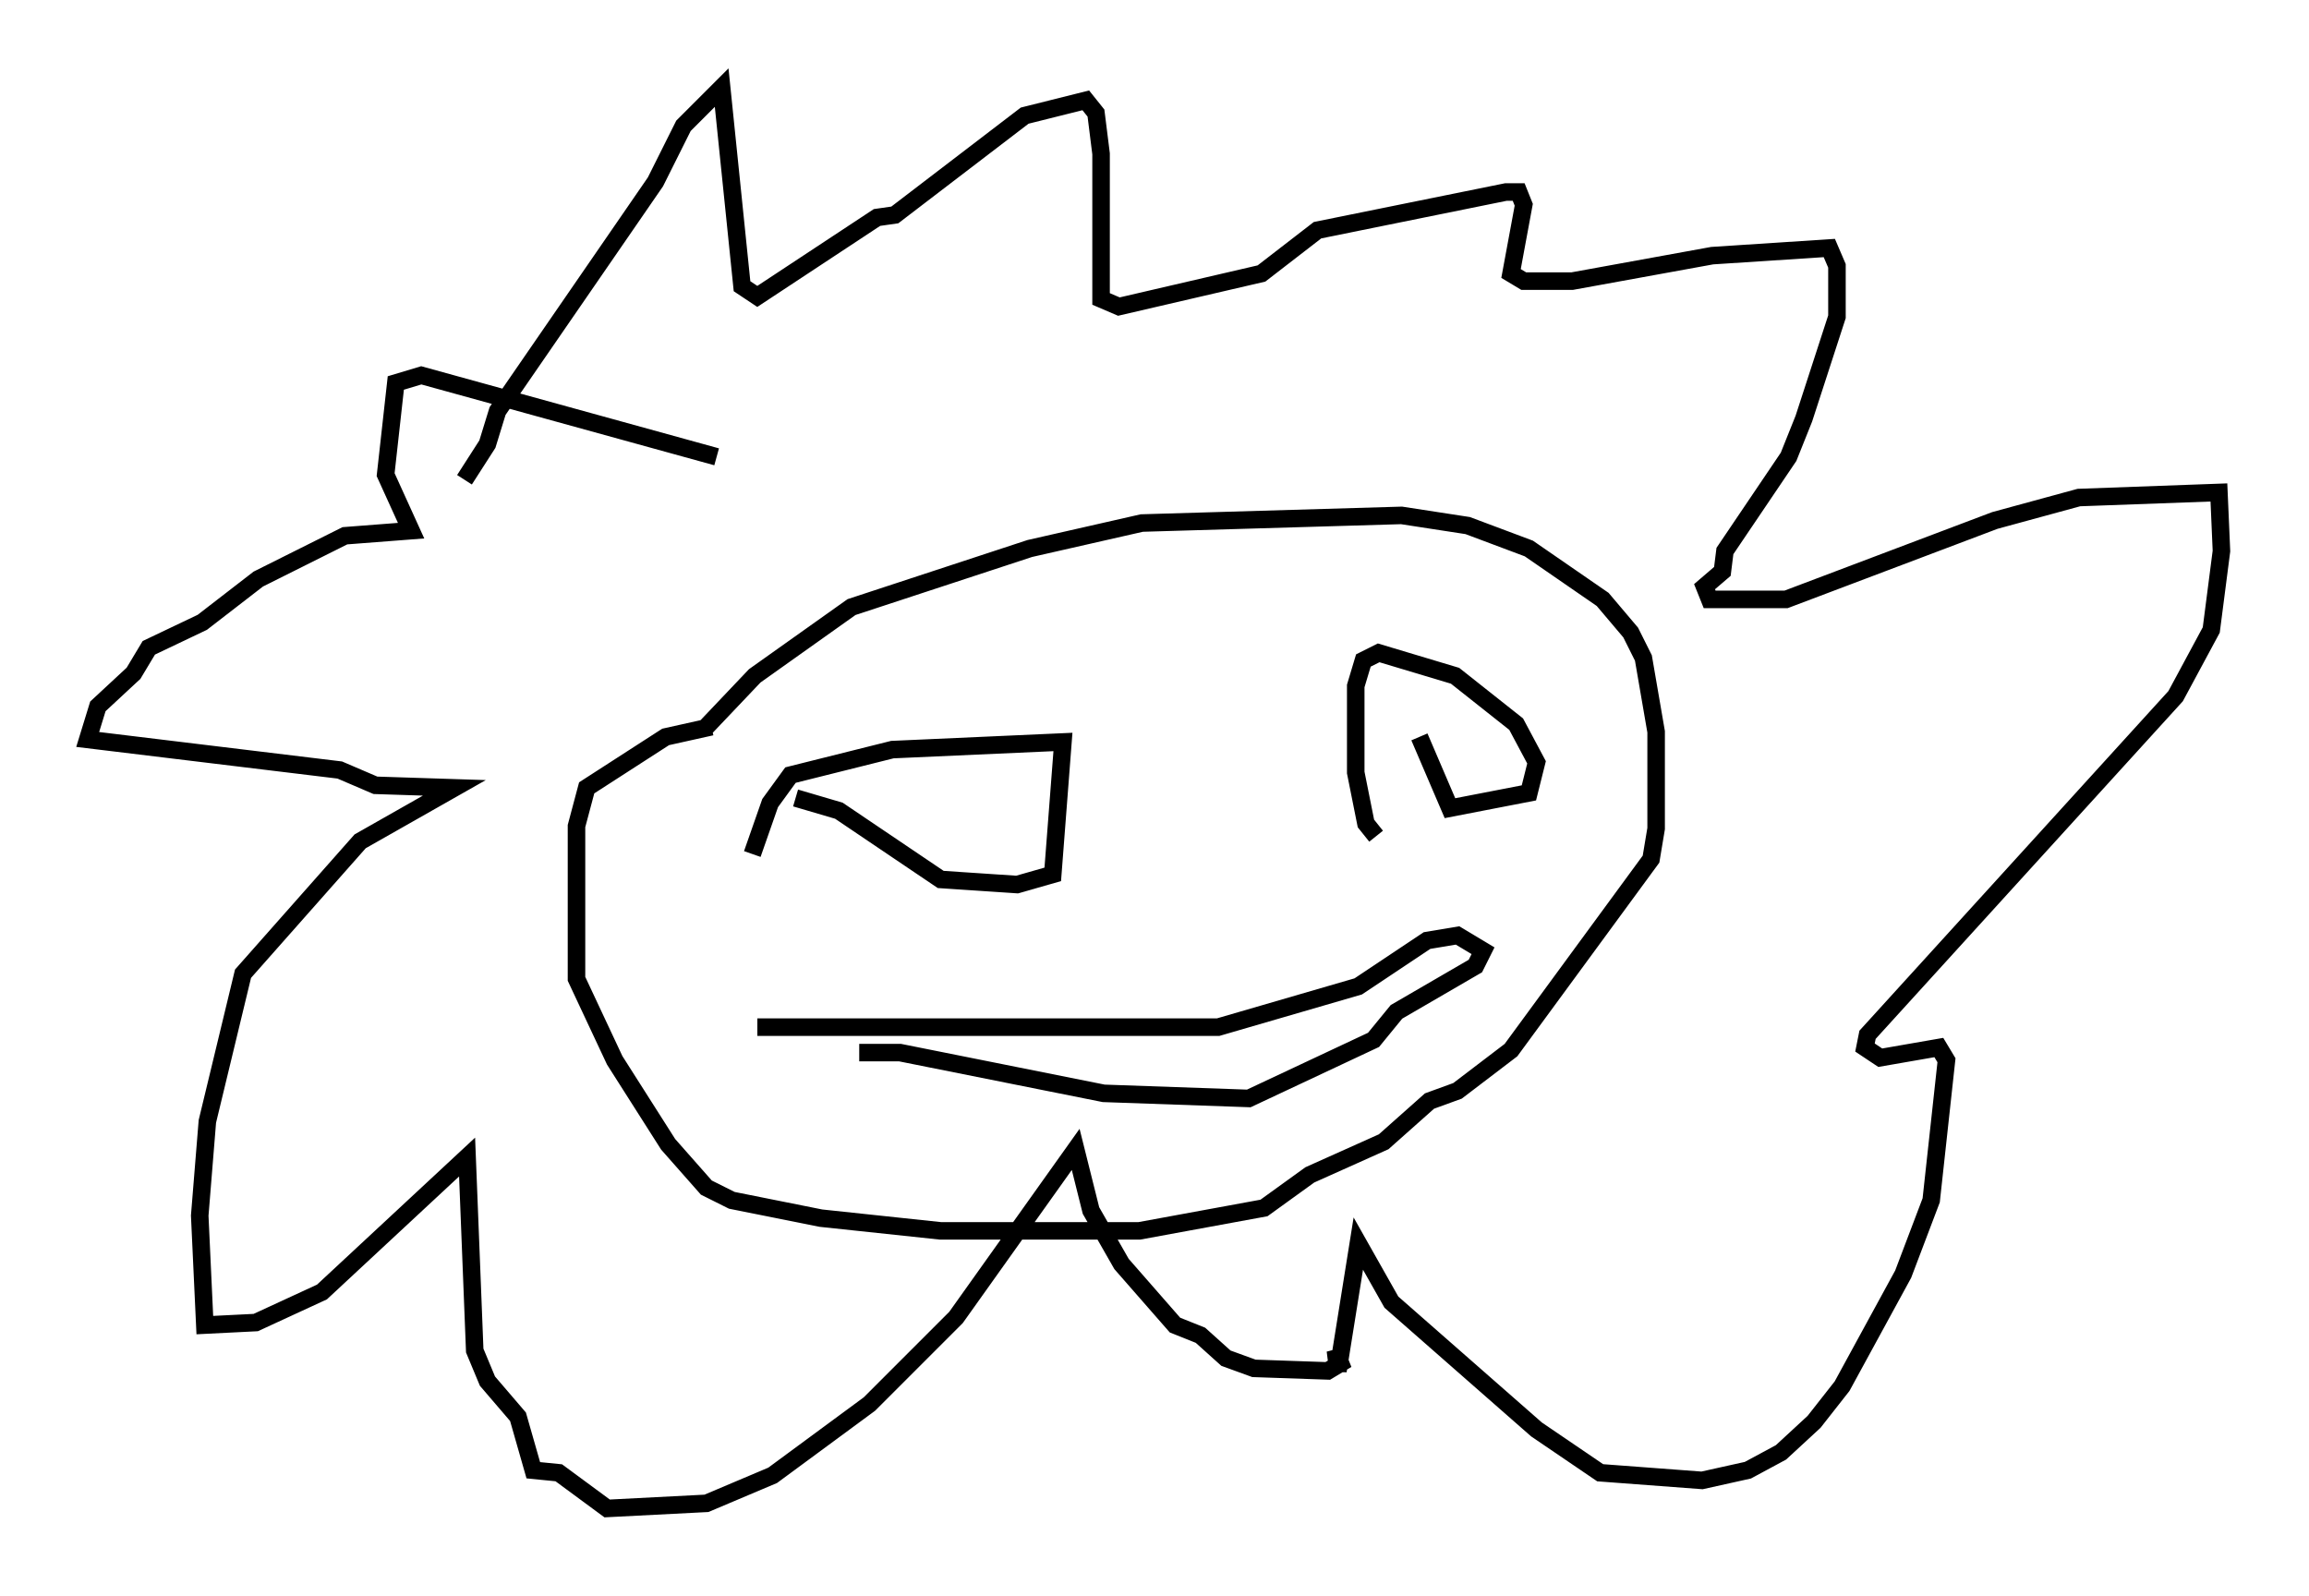 <?xml version="1.0" encoding="utf-8" ?>
<svg baseProfile="full" height="91.05" version="1.1" width="131.72" xmlns="http://www.w3.org/2000/svg" xmlns:ev="http://www.w3.org/2001/xml-events" xmlns:xlink="http://www.w3.org/1999/xlink"><defs /><rect fill="white" height="91.05" width="131.72" x="0" y="0" /><path d="M40.151, 44.799 m0.145, -3.341 l2.76, -2.905 5.52, -3.922 l10.168, -3.341 6.391, -1.453 l14.816, -0.436 3.777, 0.581 l3.486, 1.307 4.212, 2.905 l1.598, 1.888 0.726, 1.453 l0.726, 4.212 0.0, 5.52 l-0.291, 1.743 -7.989, 10.894 l-3.05, 2.324 -1.598, 0.581 l-2.615, 2.324 -4.212, 1.888 l-2.615, 1.888 -7.117, 1.307 l-11.33, 0.0 -6.827, -0.726 l-5.084, -1.017 -1.453, -0.726 l-2.179, -2.469 -3.05, -4.793 l-2.179, -4.648 0.0, -8.715 l0.581, -2.179 4.503, -2.905 l2.615, -0.581 m-14.089, -14.089 l1.307, -2.034 0.581, -1.888 l9.006, -13.073 1.598, -3.196 l2.179, -2.179 1.162, 11.33 l0.872, 0.581 6.827, -4.503 l1.017, -0.145 7.408, -5.665 l3.486, -0.872 0.581, 0.726 l0.291, 2.324 0.0, 8.279 l1.017, 0.436 8.134, -1.888 l3.196, -2.469 10.749, -2.179 l0.726, 0.0 0.291, 0.726 l-0.726, 3.922 0.726, 0.436 l2.76, 0.0 7.989, -1.453 l6.682, -0.436 0.436, 1.017 l0.0, 2.905 -1.888, 5.81 l-0.872, 2.179 -3.631, 5.374 l-0.145, 1.162 -1.017, 0.872 l0.291, 0.726 4.358, 0.0 l11.911, -4.503 4.793, -1.307 l7.989, -0.291 0.145, 3.341 l-0.581, 4.503 -2.034, 3.777 l-17.575, 19.318 -0.145, 0.726 l0.872, 0.581 3.341, -0.581 l0.436, 0.726 -0.872, 7.989 l-1.598, 4.212 -3.486, 6.391 l-1.598, 2.034 -1.888, 1.743 l-1.888, 1.017 -2.615, 0.581 l-5.81, -0.436 -3.631, -2.469 l-8.279, -7.263 -1.888, -3.341 l-1.162, 7.263 -0.145, -1.162 l0.291, 0.726 -0.726, 0.436 l-4.212, -0.145 -1.598, -0.581 l-1.453, -1.307 -1.453, -0.581 l-3.05, -3.486 -1.743, -3.05 l-0.872, -3.486 -6.827, 9.587 l-4.939, 4.939 -5.52, 4.067 l-3.777, 1.598 -5.665, 0.291 l-2.76, -2.034 -1.453, -0.145 l-0.872, -3.05 -1.743, -2.034 l-0.726, -1.743 -0.436, -11.039 l-8.279, 7.698 -3.777, 1.743 l-2.905, 0.145 -0.291, -6.246 l0.436, -5.374 2.034, -8.425 l6.682, -7.553 5.374, -3.05 l-4.503, -0.145 -2.034, -0.872 l-14.38, -1.743 0.581, -1.888 l2.034, -1.888 0.872, -1.453 l3.05, -1.453 3.196, -2.469 l4.939, -2.469 3.777, -0.291 l-1.453, -3.196 0.581, -5.229 l1.453, -0.436 16.849, 4.648 m37.62, 21.642 l-0.581, -0.726 -0.581, -2.905 l0.0, -4.939 0.436, -1.453 l0.872, -0.436 4.358, 1.307 l3.486, 2.76 1.162, 2.179 l-0.436, 1.743 -4.503, 0.872 l-1.743, -4.067 m-38.056, 6.682 l1.017, -2.905 1.162, -1.598 l5.81, -1.453 9.732, -0.436 l-0.581, 7.553 -2.034, 0.581 l-4.358, -0.291 -5.81, -3.922 l-2.469, -0.726 m3.631, 14.525 l2.324, 0.0 11.62, 2.324 l8.279, 0.291 7.117, -3.341 l1.307, -1.598 4.503, -2.615 l0.436, -0.872 -1.453, -0.872 l-1.743, 0.291 -3.922, 2.615 l-7.989, 2.324 -26.29, 0.0 " fill="none" stroke="black" stroke-width="1" /></svg>